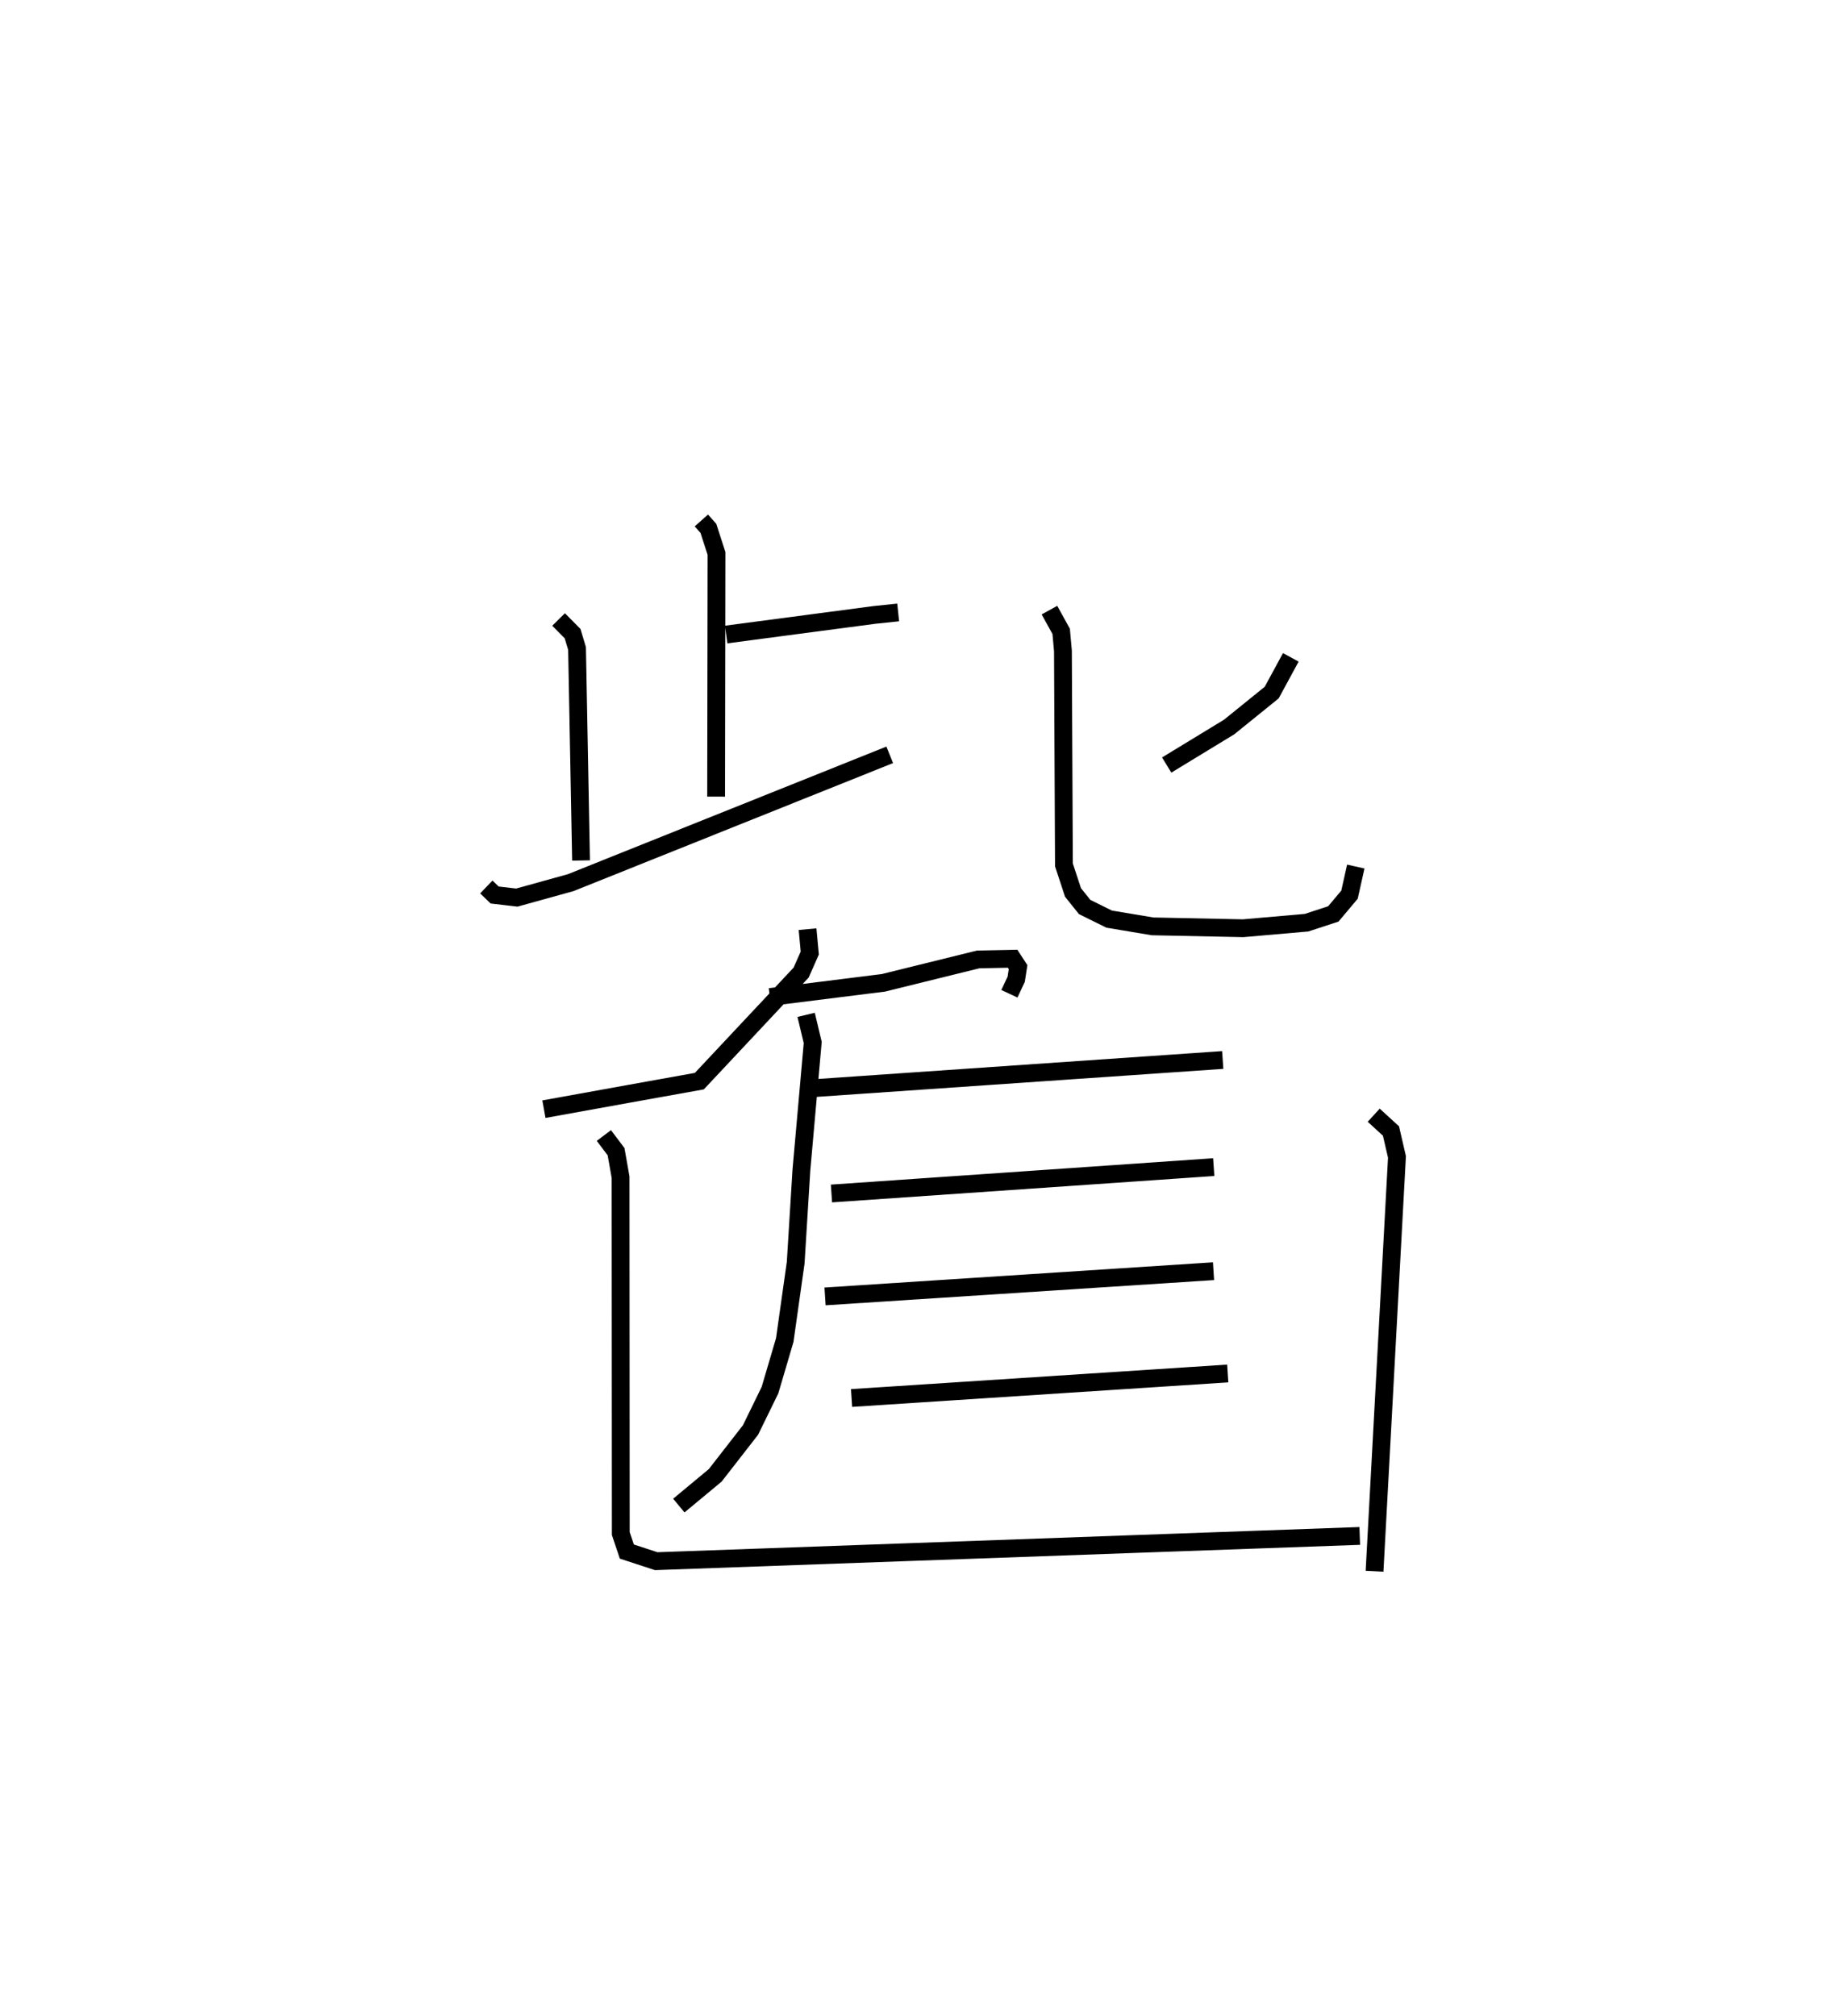 <?xml version="1.0" encoding="utf-8" ?>
<svg baseProfile="full" height="113.253" version="1.1" width="103.468" xmlns="http://www.w3.org/2000/svg" xmlns:ev="http://www.w3.org/2001/xml-events" xmlns:xlink="http://www.w3.org/1999/xlink"><defs /><rect fill="white" height="113.253" width="103.468" x="0" y="0" /><path d="M25,25 m0.0,0.0 m14.397,4.233 l0.394,0.444 0.456,1.409 l-0.021,13.66 m0.565,-9.106 l8.324,-1.1 1.337,-0.14 m-19.075,0.396 l0.786,0.796 0.25,0.831 l0.225,11.909 m-5.321,1.489 l0.468,0.45 1.245,0.146 l3.03,-0.841 17.917,-7.178 m22.53,-5.475 l-1.074,1.979 -2.392,1.934 l-3.506,2.135 m-6.586,-8.701 l0.659,1.194 0.099,1.097 l0.056,12.02 0.509,1.546 l0.656,0.819 1.374,0.679 l2.439,0.408 5.088,0.105 l3.561,-0.311 1.504,-0.492 l0.91,-1.082 0.353,-1.58 m-30.795,3.517 l0.124,1.342 -0.485,1.097 l-5.717,6.097 -3.982,0.716 l-4.749,0.859 m12.692,-6.298 l6.379,-0.799 5.323,-1.314 l1.931,-0.04 0.309,0.473 l-0.105,0.68 -0.383,0.816 m-11.417,1.184 l0.37,1.552 -0.636,7.167 l-0.321,5.203 -0.614,4.344 l-0.828,2.811 -1.095,2.241 l-1.984,2.549 -2.043,1.696 m7.303,-23.426 l23.249,-1.602 m-21.978,7.499 l21.473,-1.482 m-21.833,7.263 l21.821,-1.417 m-20.332,7.123 l21.131,-1.377 m-35.044,-13.367 l0.685,0.909 0.253,1.433 l0.012,20.013 0.34,1.014 l1.65,0.54 39.519,-1.418 m0.784,-23.632 l0.97,0.888 0.336,1.455 l-1.259,23.273 " fill="none" stroke="black" stroke-width="1" /></svg>